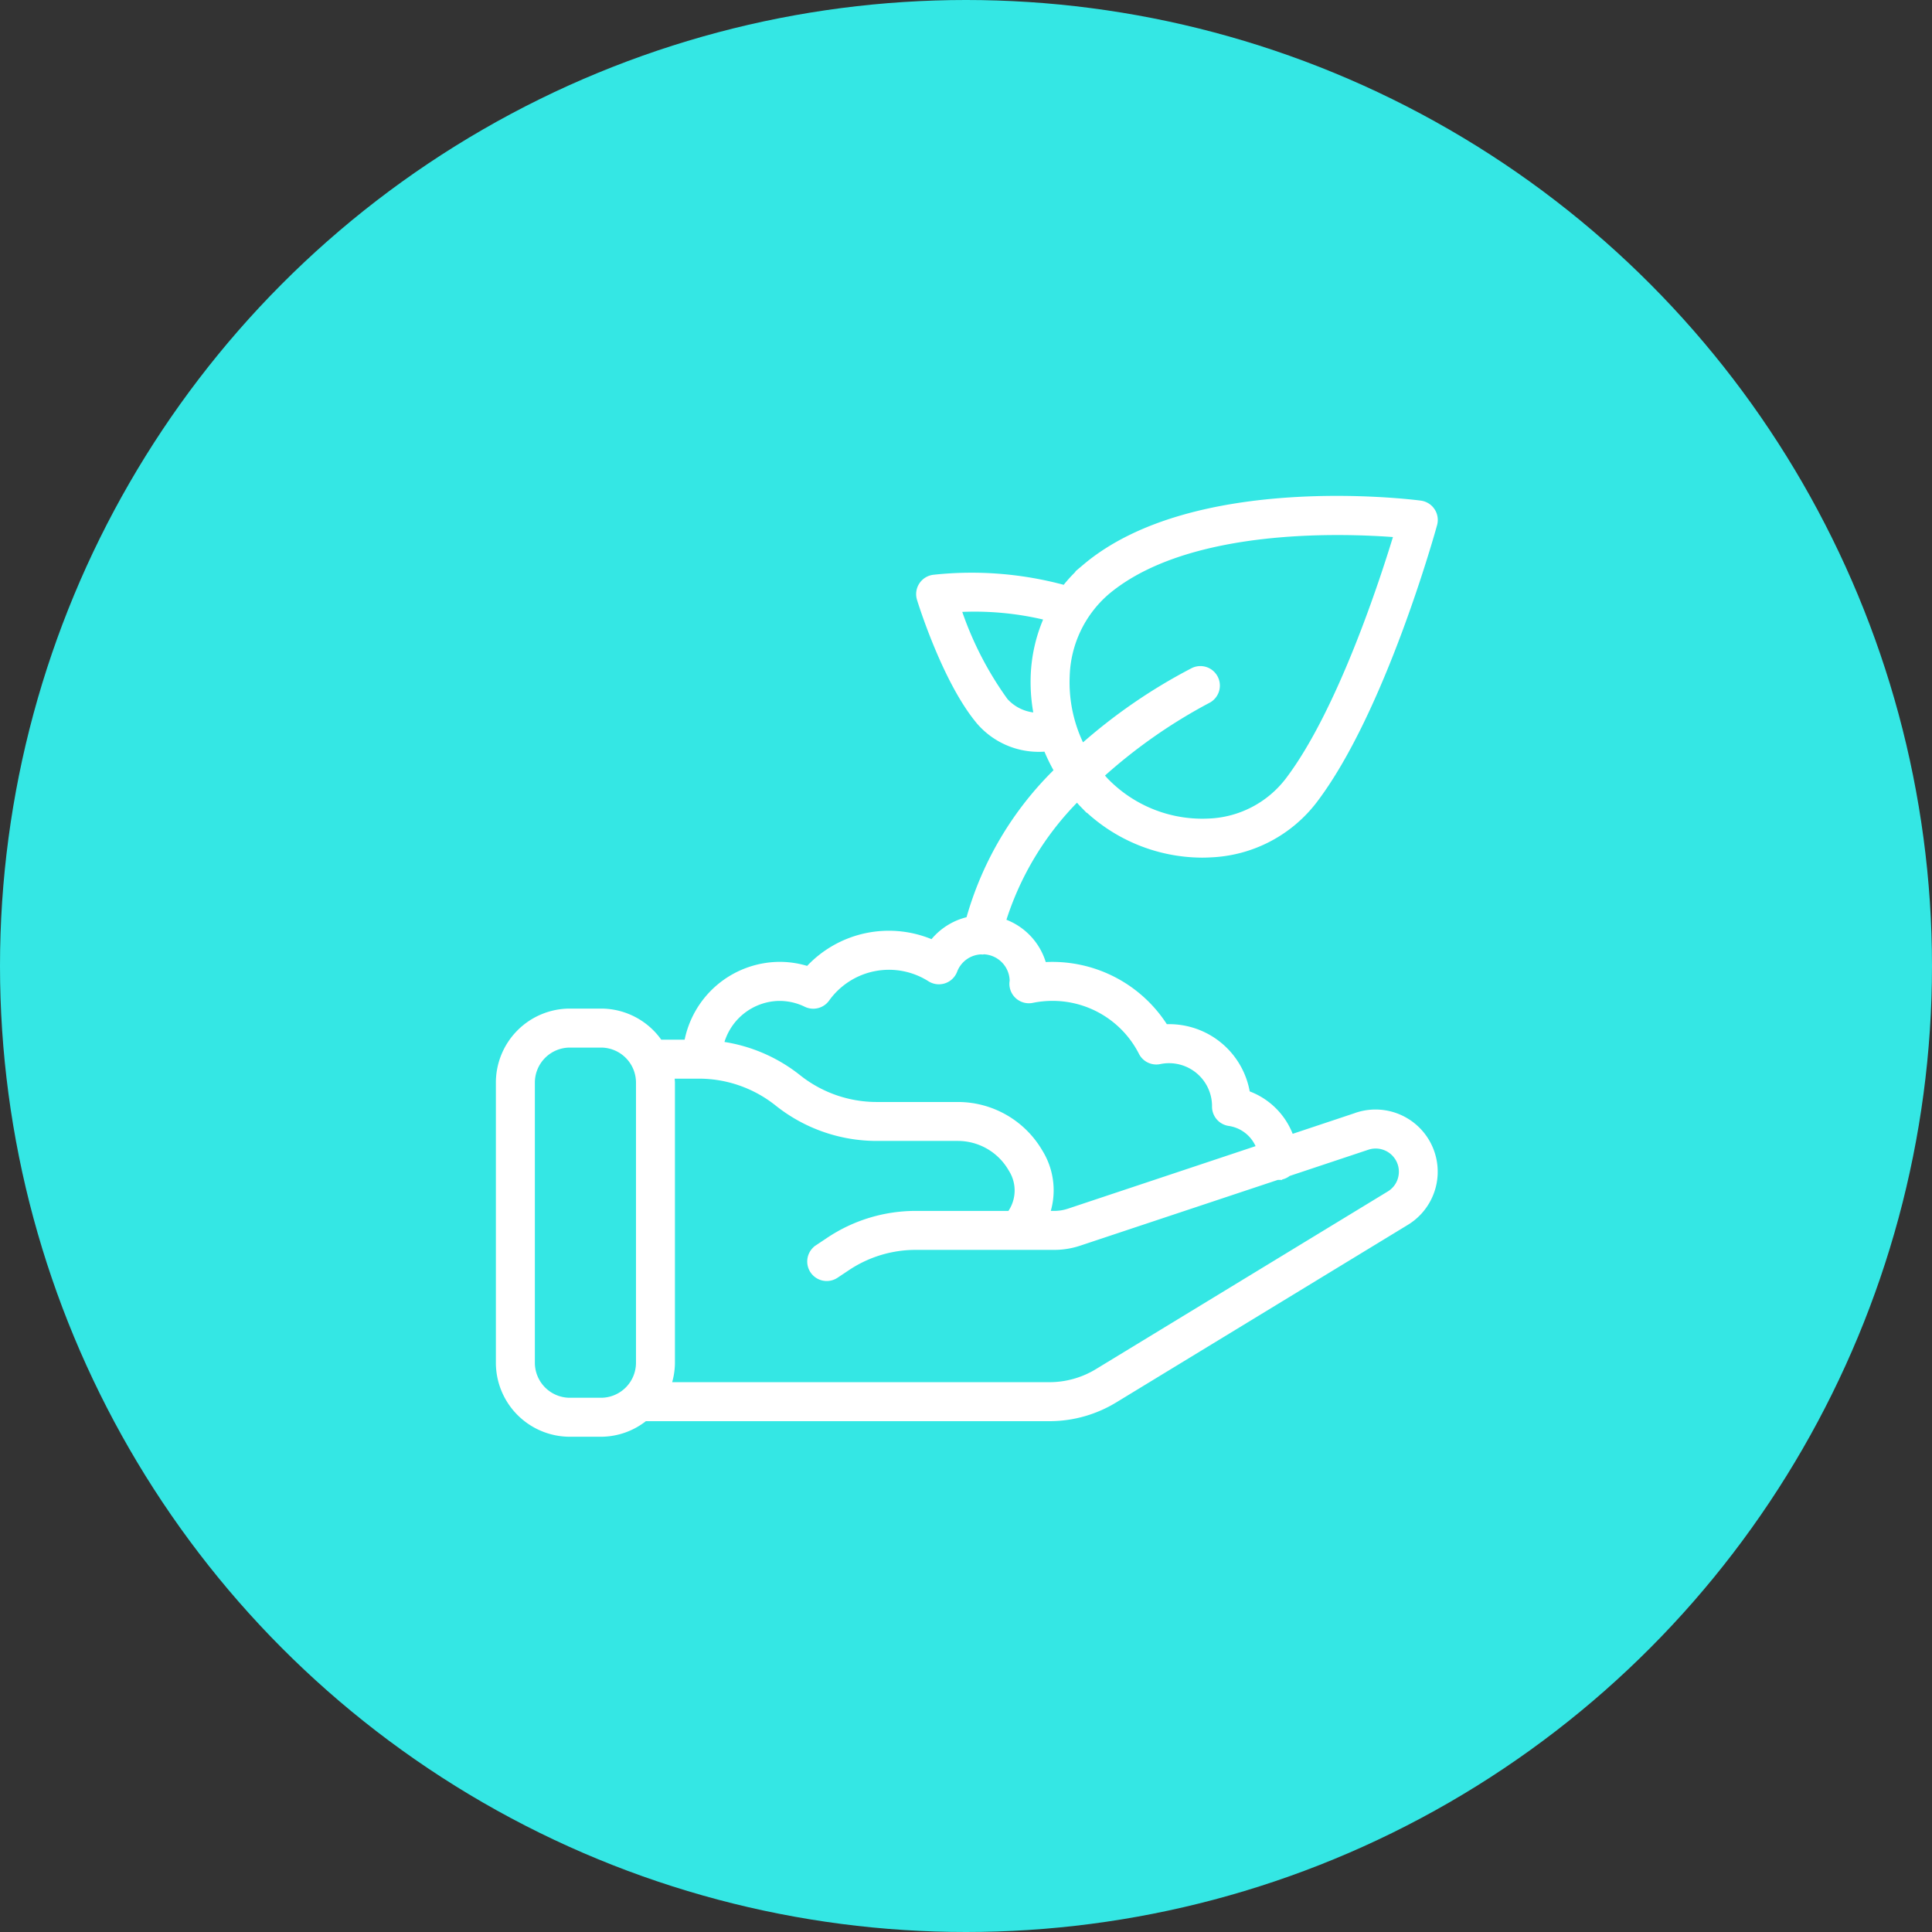 <svg xmlns="http://www.w3.org/2000/svg" width="123" height="123" viewBox="0 0 123 123">
  <rect x="0" y="0" width="123" height="123" fill="#333333" stroke="none"/>
  <g id="Group_389" data-name="Group 389" transform="translate(-1262 -4681.349)">
    <circle id="Ellipse_26" data-name="Ellipse 26" cx="61.5" cy="61.5" r="61.5" transform="translate(1262 4681.349)" fill="#34e7e4"/>
    <path id="Path_83" data-name="Path 83" d="M54.586,39.517h0l-4.26,1.42a4.5,4.5,0,0,0-2.806-2.829A4.959,4.959,0,0,0,42.333,33.9a8.43,8.43,0,0,0-7.762-3.95,3.974,3.974,0,0,0-2.628-2.8,19.217,19.217,0,0,1,4.818-7.978c.12.137.231.281.358.411a10.689,10.689,0,0,0,7.573,3.207c.2,0,.4-.006.6-.018a8.7,8.7,0,0,0,6.517-3.408c4.315-5.675,7.49-17.079,7.622-17.562A.991.991,0,0,0,58.607.559c-.584-.077-14.391-1.81-21.293,4.018a8.965,8.965,0,0,0-1.319,1.379,22.423,22.423,0,0,0-8.355-.677A.991.991,0,0,0,26.8,6.555c.066.215,1.641,5.289,3.808,7.83a4.931,4.931,0,0,0,3.8,1.668c.142,0,.286-.011.43-.022a11.2,11.2,0,0,0,.726,1.488,21.132,21.132,0,0,0-5.649,9.524,4,4,0,0,0-2.354,1.491,6.914,6.914,0,0,0-7.92,1.685,5.766,5.766,0,0,0-1.809-.293,5.951,5.951,0,0,0-5.857,4.955H10.148A4.458,4.458,0,0,0,6.443,32.9H4.46A4.465,4.465,0,0,0,0,37.36V55.2a4.465,4.465,0,0,0,4.46,4.459H6.443a4.417,4.417,0,0,0,2.769-.991H34.988a7.929,7.929,0,0,0,4.123-1.156L57.689,46.2a3.71,3.71,0,0,0-3.1-6.687ZM36.032,11.487a7.419,7.419,0,0,1,2.561-5.4c3.795-3.2,10.242-3.835,14.736-3.835,1.608,0,2.966.081,3.862.153-.916,3.03-3.635,11.387-6.957,15.758A6.747,6.747,0,0,1,45.174,20.8,8.633,8.633,0,0,1,38.539,18.2c-.126-.13-.239-.272-.357-.41a33.787,33.787,0,0,1,6.856-4.814.991.991,0,1,0-.872-1.78,34.667,34.667,0,0,0-7.116,4.909A9.2,9.2,0,0,1,36.032,11.487Zm-1.98-.1a10.923,10.923,0,0,0,.217,2.678,2.913,2.913,0,0,1-2.144-.965A21.713,21.713,0,0,1,29.1,7.162a19.459,19.459,0,0,1,5.838.546A9.925,9.925,0,0,0,34.052,11.39ZM8.92,55.2a2.481,2.481,0,0,1-2.478,2.477H4.46A2.481,2.481,0,0,1,1.982,55.2V37.36A2.481,2.481,0,0,1,4.46,34.883H6.443A2.481,2.481,0,0,1,8.92,37.36Zm8.92-23.288a3.915,3.915,0,0,1,1.691.4.993.993,0,0,0,1.23-.315A4.935,4.935,0,0,1,27.424,30.7a.991.991,0,0,0,1.457-.484,1.959,1.959,0,0,1,1.766-1.267c.026,0,.053.008.08.008s.047-.011.072-.013a1.972,1.972,0,0,1,1.911,1.921c0,.028-.014.121-.016.149a.991.991,0,0,0,1.189,1.027,6.511,6.511,0,0,1,1.3-.132,6.419,6.419,0,0,1,5.732,3.512.99.99,0,0,0,1.088.517A2.987,2.987,0,0,1,45.593,38.8c0,.033,0,.066,0,.093a.991.991,0,0,0,.851.981,2.484,2.484,0,0,1,2,1.688l-12.2,4.066a2.972,2.972,0,0,1-.94.152h-.569a4.56,4.56,0,0,0-.37-3.9l-.088-.146a5.975,5.975,0,0,0-5.1-2.887H23.988a8.087,8.087,0,0,1-5.032-1.765,10.07,10.07,0,0,0-4.968-2.1A3.965,3.965,0,0,1,17.841,31.91ZM57.456,43.364a1.7,1.7,0,0,1-.8,1.146L38.08,55.818a5.947,5.947,0,0,1-3.092.867H10.629A4.4,4.4,0,0,0,10.9,55.2V37.361a4.35,4.35,0,0,0-.05-.5h1.833a8.087,8.087,0,0,1,5.032,1.765,10.074,10.074,0,0,0,6.27,2.2h5.184a3.984,3.984,0,0,1,3.4,1.926l.088.146a2.589,2.589,0,0,1-.147,2.883H26.489a9.877,9.877,0,0,0-5.5,1.664l-.726.484a.991.991,0,1,0,1.1,1.649l.726-.484a7.9,7.9,0,0,1,4.4-1.332H35.3a4.96,4.96,0,0,0,1.567-.254L49.512,43.3c.016,0,.03.009.046.009a.971.971,0,0,0,.607-.227L55.213,41.4A1.724,1.724,0,0,1,57.142,42,1.705,1.705,0,0,1,57.456,43.364Z" transform="translate(1293.82 4712.91)" fill="#fff" stroke="#fff" stroke-width="0.5"/>
  </g>
</svg>

